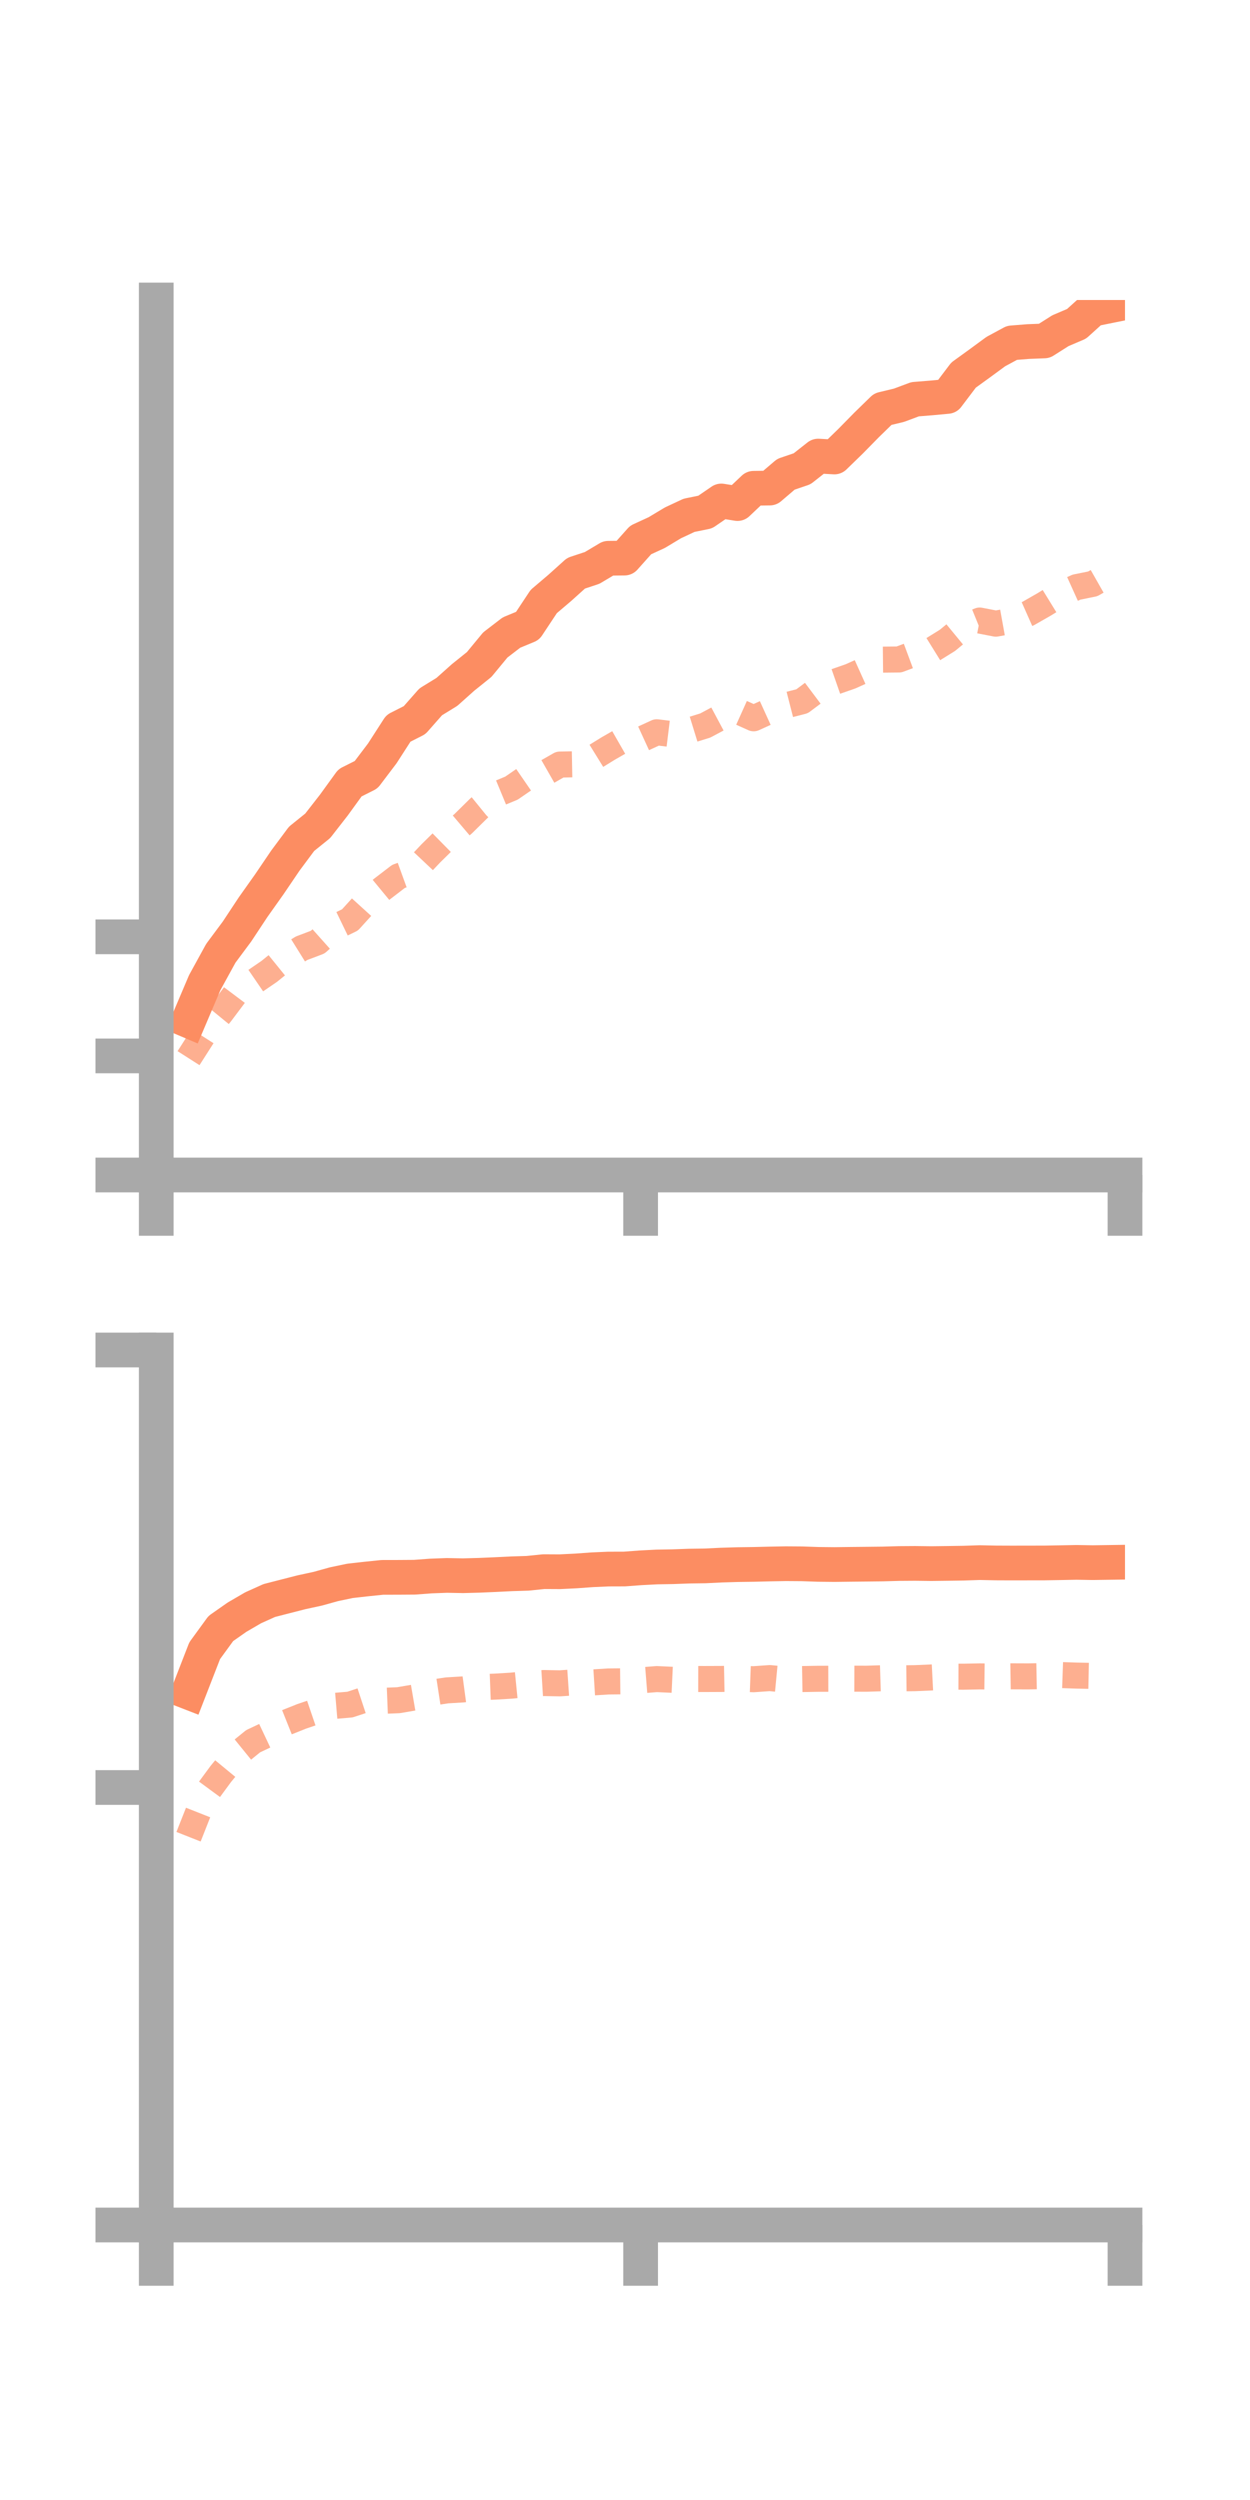 <?xml version="1.0" encoding="utf-8" standalone="no"?>
<!DOCTYPE svg PUBLIC "-//W3C//DTD SVG 1.1//EN"
  "http://www.w3.org/Graphics/SVG/1.1/DTD/svg11.dtd">
<!-- Created with matplotlib (https://matplotlib.org/) -->
<svg height="144pt" version="1.1" viewBox="0 0 72 144" width="72pt" xmlns="http://www.w3.org/2000/svg" xmlns:xlink="http://www.w3.org/1999/xlink">
 <defs>
  <style type="text/css">*{stroke-linecap:butt;stroke-linejoin:round;}</style>
 </defs>
 <g id="figure_1">
  <g id="patch_1">
   <path d="M 0 144 
L 72 144 
L 72 0 
L 0 0 
z
" style="fill:none;"/>
  </g>
  <g id="axes_1">
   <g id="patch_2">
    <path d="M 9 67.68 
L 64.8 67.68 
L 64.8 17.28 
L 9 17.28 
z
" style="fill:none;"/>
   </g>
   <g id="matplotlib.axis_1">
    <g id="xtick_1">
     <g id="line2d_1">
      <defs>
       <path d="M 0 0 
L 0 3.5 
" id="m8af6cc47b7" style="stroke:#a9a9a9;stroke-width:2;"/>
      </defs>
      <g>
       <use style="fill:#a9a9a9;stroke:#a9a9a9;stroke-width:2;" x="9" xlink:href="#m8af6cc47b7" y="67.68"/>
      </g>
     </g>
    </g>
    <g id="xtick_2">
     <g id="line2d_2">
      <g>
       <use style="fill:#a9a9a9;stroke:#a9a9a9;stroke-width:2;" x="36.9" xlink:href="#m8af6cc47b7" y="67.68"/>
      </g>
     </g>
    </g>
    <g id="xtick_3">
     <g id="line2d_3">
      <g>
       <use style="fill:#a9a9a9;stroke:#a9a9a9;stroke-width:2;" x="64.8" xlink:href="#m8af6cc47b7" y="67.68"/>
      </g>
     </g>
    </g>
   </g>
   <g id="matplotlib.axis_2">
    <g id="ytick_1">
     <g id="line2d_4">
      <defs>
       <path d="M 0 0 
L -3.5 0 
" id="m1fe7b2eff7" style="stroke:#a9a9a9;stroke-width:2;"/>
      </defs>
      <g>
       <use style="fill:#a9a9a9;stroke:#a9a9a9;stroke-width:2;" x="9" xlink:href="#m1fe7b2eff7" y="67.68"/>
      </g>
     </g>
    </g>
    <g id="ytick_2">
     <g id="line2d_5">
      <g>
       <use style="fill:#a9a9a9;stroke:#a9a9a9;stroke-width:2;" x="9" xlink:href="#m1fe7b2eff7" y="60.821"/>
      </g>
     </g>
    </g>
    <g id="ytick_3">
     <g id="line2d_6">
      <g>
       <use style="fill:#a9a9a9;stroke:#a9a9a9;stroke-width:2;" x="9" xlink:href="#m1fe7b2eff7" y="53.962"/>
      </g>
     </g>
    </g>
   </g>
   <g id="line2d_7">
    <path clip-path="url(#p7a21e4cdd4)" d="M 10.86 58.793 
L 11.79 56.604 
L 12.72 54.909 
L 13.65 53.658 
L 14.58 52.251 
L 15.51 50.939 
L 16.44 49.568 
L 17.37 48.317 
L 18.3 47.567 
L 19.23 46.374 
L 20.16 45.09 
L 21.09 44.623 
L 22.02 43.395 
L 22.95 41.951 
L 23.88 41.48 
L 24.81 40.425 
L 25.74 39.854 
L 26.67 39.023 
L 27.6 38.276 
L 28.53 37.149 
L 29.46 36.435 
L 30.39 36.05 
L 31.32 34.647 
L 32.25 33.856 
L 33.18 33.019 
L 34.11 32.71 
L 35.04 32.156 
L 35.97 32.146 
L 36.9 31.104 
L 37.83 30.676 
L 38.76 30.117 
L 39.69 29.682 
L 40.62 29.493 
L 41.55 28.856 
L 42.48 29.006 
L 43.41 28.125 
L 44.34 28.112 
L 45.27 27.318 
L 46.2 27.002 
L 47.13 26.27 
L 48.06 26.323 
L 48.99 25.419 
L 49.92 24.472 
L 50.85 23.566 
L 51.78 23.343 
L 52.71 22.996 
L 53.64 22.921 
L 54.57 22.835 
L 55.5 21.606 
L 56.43 20.933 
L 57.36 20.25 
L 58.29 19.748 
L 59.22 19.674 
L 60.15 19.638 
L 61.08 19.049 
L 62.01 18.652 
L 62.94 17.811 
L 63.87 17.623 
" style="fill:none;stroke:#fc8d62;stroke-linecap:square;stroke-width:2;"/>
   </g>
   <g id="line2d_8">
    <path clip-path="url(#p7a21e4cdd4)" d="M 10.86 60.95 
L 11.79 59.494 
L 12.72 58.359 
L 13.65 57.12 
L 14.58 56.587 
L 15.51 55.951 
L 16.44 55.198 
L 17.37 54.619 
L 18.3 54.267 
L 19.23 53.437 
L 20.16 52.987 
L 21.09 51.963 
L 22.02 51.196 
L 22.95 50.483 
L 23.88 50.145 
L 24.81 49.16 
L 25.74 48.244 
L 26.67 47.456 
L 27.6 46.539 
L 28.53 45.782 
L 29.46 45.397 
L 30.39 44.757 
L 31.32 44.57 
L 32.25 44.039 
L 33.18 44.021 
L 34.11 43.684 
L 35.04 43.11 
L 35.97 42.577 
L 36.9 42.606 
L 37.83 42.179 
L 38.76 42.293 
L 39.69 42.078 
L 40.62 41.791 
L 41.55 41.295 
L 42.48 40.956 
L 43.41 41.374 
L 44.34 40.951 
L 45.27 40.631 
L 46.2 40.393 
L 47.13 39.696 
L 48.06 39.282 
L 48.99 38.958 
L 49.92 38.539 
L 50.85 37.996 
L 51.78 37.986 
L 52.71 37.64 
L 53.64 37.463 
L 54.57 36.886 
L 55.5 36.121 
L 56.43 35.743 
L 57.36 35.923 
L 58.29 35.755 
L 59.22 35.342 
L 60.15 34.81 
L 61.08 34.238 
L 62.01 33.818 
L 62.94 33.631 
L 63.87 33.102 
" style="fill:none;stroke:#fc8d62;stroke-dasharray:1.5,1.5;stroke-dashoffset:0;stroke-opacity:0.7;stroke-width:1.5;"/>
   </g>
   <g id="patch_3">
    <path d="M 9 67.68 
L 9 17.28 
" style="fill:none;stroke:#a9a9a9;stroke-linecap:square;stroke-linejoin:miter;stroke-width:2;"/>
   </g>
   <g id="patch_4">
    <path d="M 64.8 67.68 
L 64.8 17.28 
" style="fill:none;"/>
   </g>
   <g id="patch_5">
    <path d="M 9 67.68 
L 64.8 67.68 
" style="fill:none;stroke:#a9a9a9;stroke-linecap:square;stroke-linejoin:miter;stroke-width:2;"/>
   </g>
   <g id="patch_6">
    <path d="M 9 17.28 
L 64.8 17.28 
" style="fill:none;"/>
   </g>
  </g>
  <g id="axes_2">
   <g id="patch_7">
    <path d="M 9 128.16 
L 64.8 128.16 
L 64.8 77.76 
L 9 77.76 
z
" style="fill:none;"/>
   </g>
   <g id="matplotlib.axis_3">
    <g id="xtick_4">
     <g id="line2d_9">
      <g>
       <use style="fill:#a9a9a9;stroke:#a9a9a9;stroke-width:2;" x="9" xlink:href="#m8af6cc47b7" y="128.16"/>
      </g>
     </g>
    </g>
    <g id="xtick_5">
     <g id="line2d_10">
      <g>
       <use style="fill:#a9a9a9;stroke:#a9a9a9;stroke-width:2;" x="36.9" xlink:href="#m8af6cc47b7" y="128.16"/>
      </g>
     </g>
    </g>
    <g id="xtick_6">
     <g id="line2d_11">
      <g>
       <use style="fill:#a9a9a9;stroke:#a9a9a9;stroke-width:2;" x="64.8" xlink:href="#m8af6cc47b7" y="128.16"/>
      </g>
     </g>
    </g>
   </g>
   <g id="matplotlib.axis_4">
    <g id="ytick_4">
     <g id="line2d_12">
      <g>
       <use style="fill:#a9a9a9;stroke:#a9a9a9;stroke-width:2;" x="9" xlink:href="#m1fe7b2eff7" y="128.16"/>
      </g>
     </g>
    </g>
    <g id="ytick_5">
     <g id="line2d_13">
      <g>
       <use style="fill:#a9a9a9;stroke:#a9a9a9;stroke-width:2;" x="9" xlink:href="#m1fe7b2eff7" y="102.96"/>
      </g>
     </g>
    </g>
    <g id="ytick_6">
     <g id="line2d_14">
      <g>
       <use style="fill:#a9a9a9;stroke:#a9a9a9;stroke-width:2;" x="9" xlink:href="#m1fe7b2eff7" y="77.76"/>
      </g>
     </g>
    </g>
   </g>
   <g id="line2d_15">
    <path clip-path="url(#pbf50b648cf)" d="M 10.86 97.473 
L 11.79 95.08 
L 12.72 93.803 
L 13.65 93.151 
L 14.58 92.609 
L 15.51 92.19 
L 16.44 91.951 
L 17.37 91.713 
L 18.3 91.512 
L 19.23 91.253 
L 20.16 91.058 
L 21.09 90.953 
L 22.02 90.857 
L 22.95 90.855 
L 23.88 90.848 
L 24.81 90.779 
L 25.74 90.744 
L 26.67 90.762 
L 27.6 90.737 
L 28.53 90.697 
L 29.46 90.651 
L 30.39 90.622 
L 31.32 90.527 
L 32.25 90.532 
L 33.18 90.486 
L 34.11 90.419 
L 35.04 90.378 
L 35.97 90.375 
L 36.9 90.306 
L 37.83 90.258 
L 38.76 90.242 
L 39.69 90.208 
L 40.62 90.195 
L 41.55 90.15 
L 42.48 90.122 
L 43.41 90.109 
L 44.34 90.086 
L 45.27 90.069 
L 46.2 90.076 
L 47.13 90.108 
L 48.06 90.118 
L 48.99 90.106 
L 49.92 90.096 
L 50.85 90.085 
L 51.78 90.059 
L 52.71 90.052 
L 53.64 90.064 
L 54.57 90.052 
L 55.5 90.038 
L 56.43 90.007 
L 57.36 90.026 
L 58.29 90.03 
L 59.22 90.028 
L 60.15 90.027 
L 61.08 90.011 
L 62.01 89.993 
L 62.94 90.009 
L 63.87 89.995 
" style="fill:none;stroke:#fc8d62;stroke-linecap:square;stroke-width:2;"/>
   </g>
   <g id="line2d_16">
    <path clip-path="url(#pbf50b648cf)" d="M 10.86 105.796 
L 11.79 103.442 
L 12.72 102.178 
L 13.65 101.05 
L 14.58 100.295 
L 15.51 99.856 
L 16.44 99.236 
L 17.37 98.865 
L 18.3 98.548 
L 19.23 98.263 
L 20.16 98.184 
L 21.09 97.877 
L 22.02 97.969 
L 22.95 97.932 
L 23.88 97.773 
L 24.81 97.508 
L 25.74 97.366 
L 26.67 97.31 
L 27.6 97.185 
L 28.53 97.149 
L 29.46 97.093 
L 30.39 97 
L 31.32 96.943 
L 32.25 96.96 
L 33.18 96.897 
L 34.11 96.91 
L 35.04 96.852 
L 35.97 96.842 
L 36.9 96.789 
L 37.83 96.715 
L 38.76 96.758 
L 39.69 96.709 
L 40.62 96.711 
L 41.55 96.707 
L 42.48 96.689 
L 43.41 96.723 
L 44.34 96.658 
L 45.27 96.747 
L 46.2 96.714 
L 47.13 96.698 
L 48.06 96.696 
L 48.99 96.691 
L 49.92 96.694 
L 50.85 96.665 
L 51.78 96.673 
L 52.71 96.662 
L 53.64 96.622 
L 54.57 96.575 
L 55.5 96.578 
L 56.43 96.56 
L 57.36 96.571 
L 58.29 96.556 
L 59.22 96.56 
L 60.15 96.543 
L 61.08 96.482 
L 62.01 96.514 
L 62.94 96.533 
L 63.87 96.514 
" style="fill:none;stroke:#fc8d62;stroke-dasharray:1.5,1.5;stroke-dashoffset:0;stroke-opacity:0.7;stroke-width:1.5;"/>
   </g>
   <g id="patch_8">
    <path d="M 9 128.16 
L 9 77.76 
" style="fill:none;stroke:#a9a9a9;stroke-linecap:square;stroke-linejoin:miter;stroke-width:2;"/>
   </g>
   <g id="patch_9">
    <path d="M 64.8 128.16 
L 64.8 77.76 
" style="fill:none;"/>
   </g>
   <g id="patch_10">
    <path d="M 9 128.16 
L 64.8 128.16 
" style="fill:none;stroke:#a9a9a9;stroke-linecap:square;stroke-linejoin:miter;stroke-width:2;"/>
   </g>
   <g id="patch_11">
    <path d="M 9 77.76 
L 64.8 77.76 
" style="fill:none;"/>
   </g>
  </g>
 </g>
 <defs>
  <clipPath id="p7a21e4cdd4">
   <rect height="50.4" width="55.8" x="9" y="17.28"/>
  </clipPath>
  <clipPath id="pbf50b648cf">
   <rect height="50.4" width="55.8" x="9" y="77.76"/>
  </clipPath>
 </defs>
</svg>
